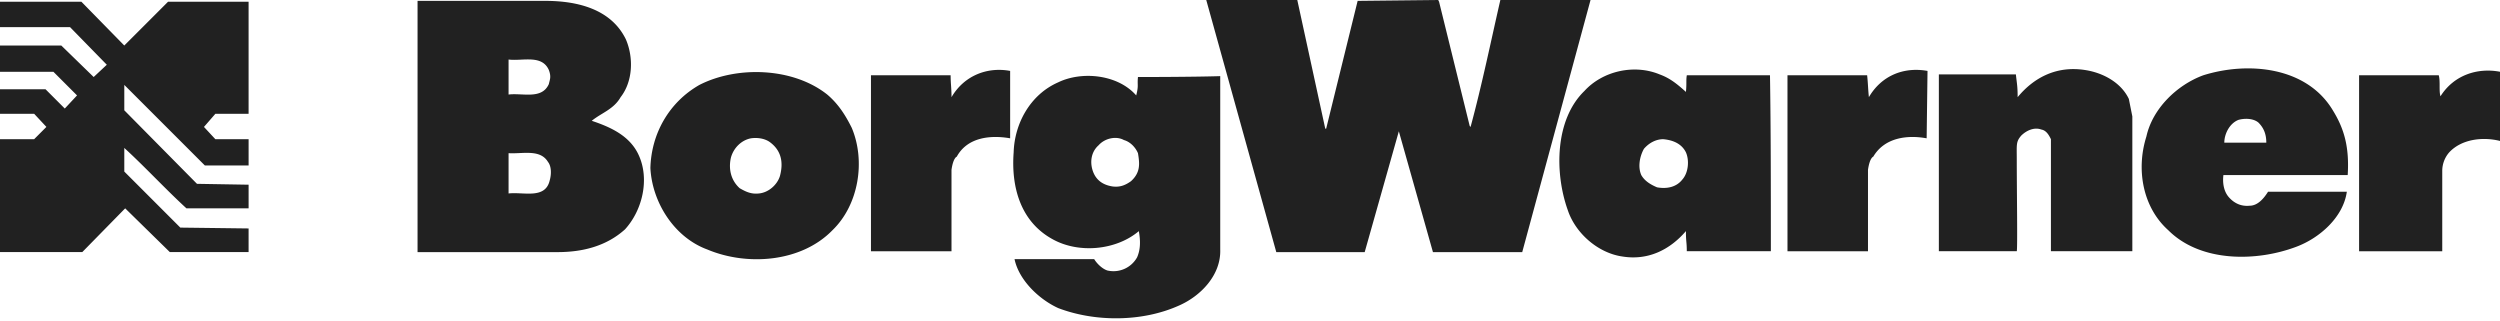 <svg width="140" height="18" viewBox="0 0 140 18" fill="none" xmlns="http://www.w3.org/2000/svg"><path fill-rule="evenodd" clip-rule="evenodd" d="M4.559.098L6.96 2.549 9.41.098h4.511v6.275H12.06l-.638.735.638.687h1.862v1.47h-2.451l-4.51-4.51v1.422l4.07 4.117 2.891.049v1.324h-3.481c-1.177-1.08-2.304-2.305-3.48-3.383v1.323l3.137 3.138 3.823.048v1.324H9.51l-2.5-2.45-2.402 2.45H0V7.794h1.912l.686-.687-.686-.735H0V4.999h2.55l1.078 1.079.686-.735L2.99 4.019H0v-1.47h3.432l1.814 1.764.735-.687-2.06-2.108H0V.096h4.559v.002zm69.656 7.108h.05L76.028.049 80.539 0l.049.098 1.716 6.96.048.05C82.99 4.756 83.48 2.353 84.02 0h5.05l-3.825 14.118h-5l-1.91-6.765-1.912 6.765h-4.951L67.55 0h5.098l1.567 7.206zm45-1.667l.196.98v7.549h-4.559V7.794c-.098-.196-.245-.49-.539-.54-.392-.147-.834.05-1.128.344-.294.343-.246.49-.246 1.323 0 1.716.049 5 0 5.147h-4.363V4.166h4.314c.049.49.098.638.098 1.275.932-1.127 2.207-1.764 3.775-1.52.981.147 2.011.687 2.452 1.618zM107.941 3.97l-.049 3.775c-1.079-.196-2.353-.05-2.991 1.03 0 0-.196.049-.294.735v4.559h-4.508V4.216h4.461c.048.44.048.735.098 1.225.685-1.176 1.911-1.715 3.283-1.47zm-51.373 0v3.775c-1.128-.196-2.402-.05-2.99 1.03 0 0-.196.049-.294.735v4.559h-4.51V4.216h4.461c0 .44.05.735.05 1.225.686-1.176 1.96-1.715 3.283-1.47zM140 7.893c-.98-.246-2.156-.098-2.842.637a1.579 1.579 0 0 0-.392 1.03v4.509h-4.657V4.216h4.461c.098.343 0 .881.098 1.176.735-1.176 2.058-1.618 3.333-1.373v3.874H140zm-9.363-1.716c.638 1.029.932 2.058.834 3.627h-6.96c-.05.392-.001.881.293 1.226.294.342.686.54 1.177.49.442 0 .784-.392 1.03-.784h4.411c-.196 1.422-1.519 2.598-2.843 3.088-2.206.832-5.342.882-7.156-.932-1.422-1.274-1.814-3.382-1.226-5.245.344-1.568 1.716-2.891 3.186-3.431 2.499-.784 5.784-.49 7.254 1.96zm-5.292.54c-.49.195-.784.783-.784 1.274h2.352c0-.491-.148-.834-.442-1.128-.295-.245-.785-.245-1.126-.147zm-77.648.44c.785 1.862.392 4.315-1.079 5.735-1.765 1.814-4.804 2.01-7.01 1.079-1.862-.686-3.087-2.647-3.186-4.56.05-1.911 1.03-3.676 2.745-4.655 2.108-1.079 5.245-.981 7.157.538.638.54 1.03 1.177 1.373 1.863zm-5.638.588c-.539.098-.98.54-1.127 1.079-.147.638 0 1.274.49 1.716.343.196.637.342 1.079.294.539-.05 1.029-.49 1.176-.98.196-.736.098-1.422-.588-1.912-.294-.197-.686-.245-1.03-.197zm21.569-2.401c.147-.588.05-.54.098-1.03 0 0 3.039 0 4.607-.05v9.707c.05 1.421-1.078 2.598-2.303 3.137-2.059.93-4.707.93-6.765.147-1.079-.49-2.207-1.568-2.451-2.744h4.46c.147.244.441.538.736.636a1.514 1.514 0 0 0 1.666-.734c.196-.442.196-.932.098-1.47-1.274 1.078-3.382 1.274-4.852.44-1.765-.98-2.304-2.893-2.157-4.853.049-1.618.93-3.236 2.5-3.922 1.324-.638 3.334-.442 4.363.736zm-.686 2.5c-.441-.246-1.079-.099-1.422.293-.392.343-.49.882-.343 1.373.146.49.49.834 1.128.932.392.048.686-.05 1.029-.294.54-.49.49-.98.392-1.57-.147-.343-.44-.637-.784-.735zm31.47-2.697c.049-.49 0-.638.049-.931h4.658c.049 3.039.049 6.52.049 9.852H94.46c0-.539-.048-.49-.048-1.127-.882 1.029-2.108 1.667-3.578 1.42-1.324-.195-2.599-1.274-3.039-2.596-.736-2.06-.736-5.05.93-6.668 1.03-1.128 2.795-1.52 4.217-.93.538.196.93.49 1.47.98zm-1.274 2.648c-.391 0-.784.196-1.078.539-.246.442-.344 1.03-.148 1.47.196.345.54.54.881.686.54.098 1.079 0 1.422-.44.343-.392.392-1.079.196-1.52-.244-.49-.734-.687-1.273-.735zM30.54.049c1.764 0 3.676.44 4.51 2.157.44 1.029.391 2.353-.295 3.235-.392.686-1.078.882-1.617 1.324 1.029.343 2.157.833 2.647 1.96.588 1.324.196 3.04-.784 4.118-1.03.93-2.353 1.275-3.774 1.275h-7.844V.048h7.157zm-2.06 3.285v1.96c.785-.098 1.864.295 2.256-.588.05-.245.147-.392 0-.784-.392-.883-1.47-.49-2.255-.588zm0 5.244v2.256c.834-.098 2.06.342 2.305-.736.098-.343.098-.784-.098-1.03-.441-.735-1.422-.44-2.206-.49z" fill="#212121"/></svg>